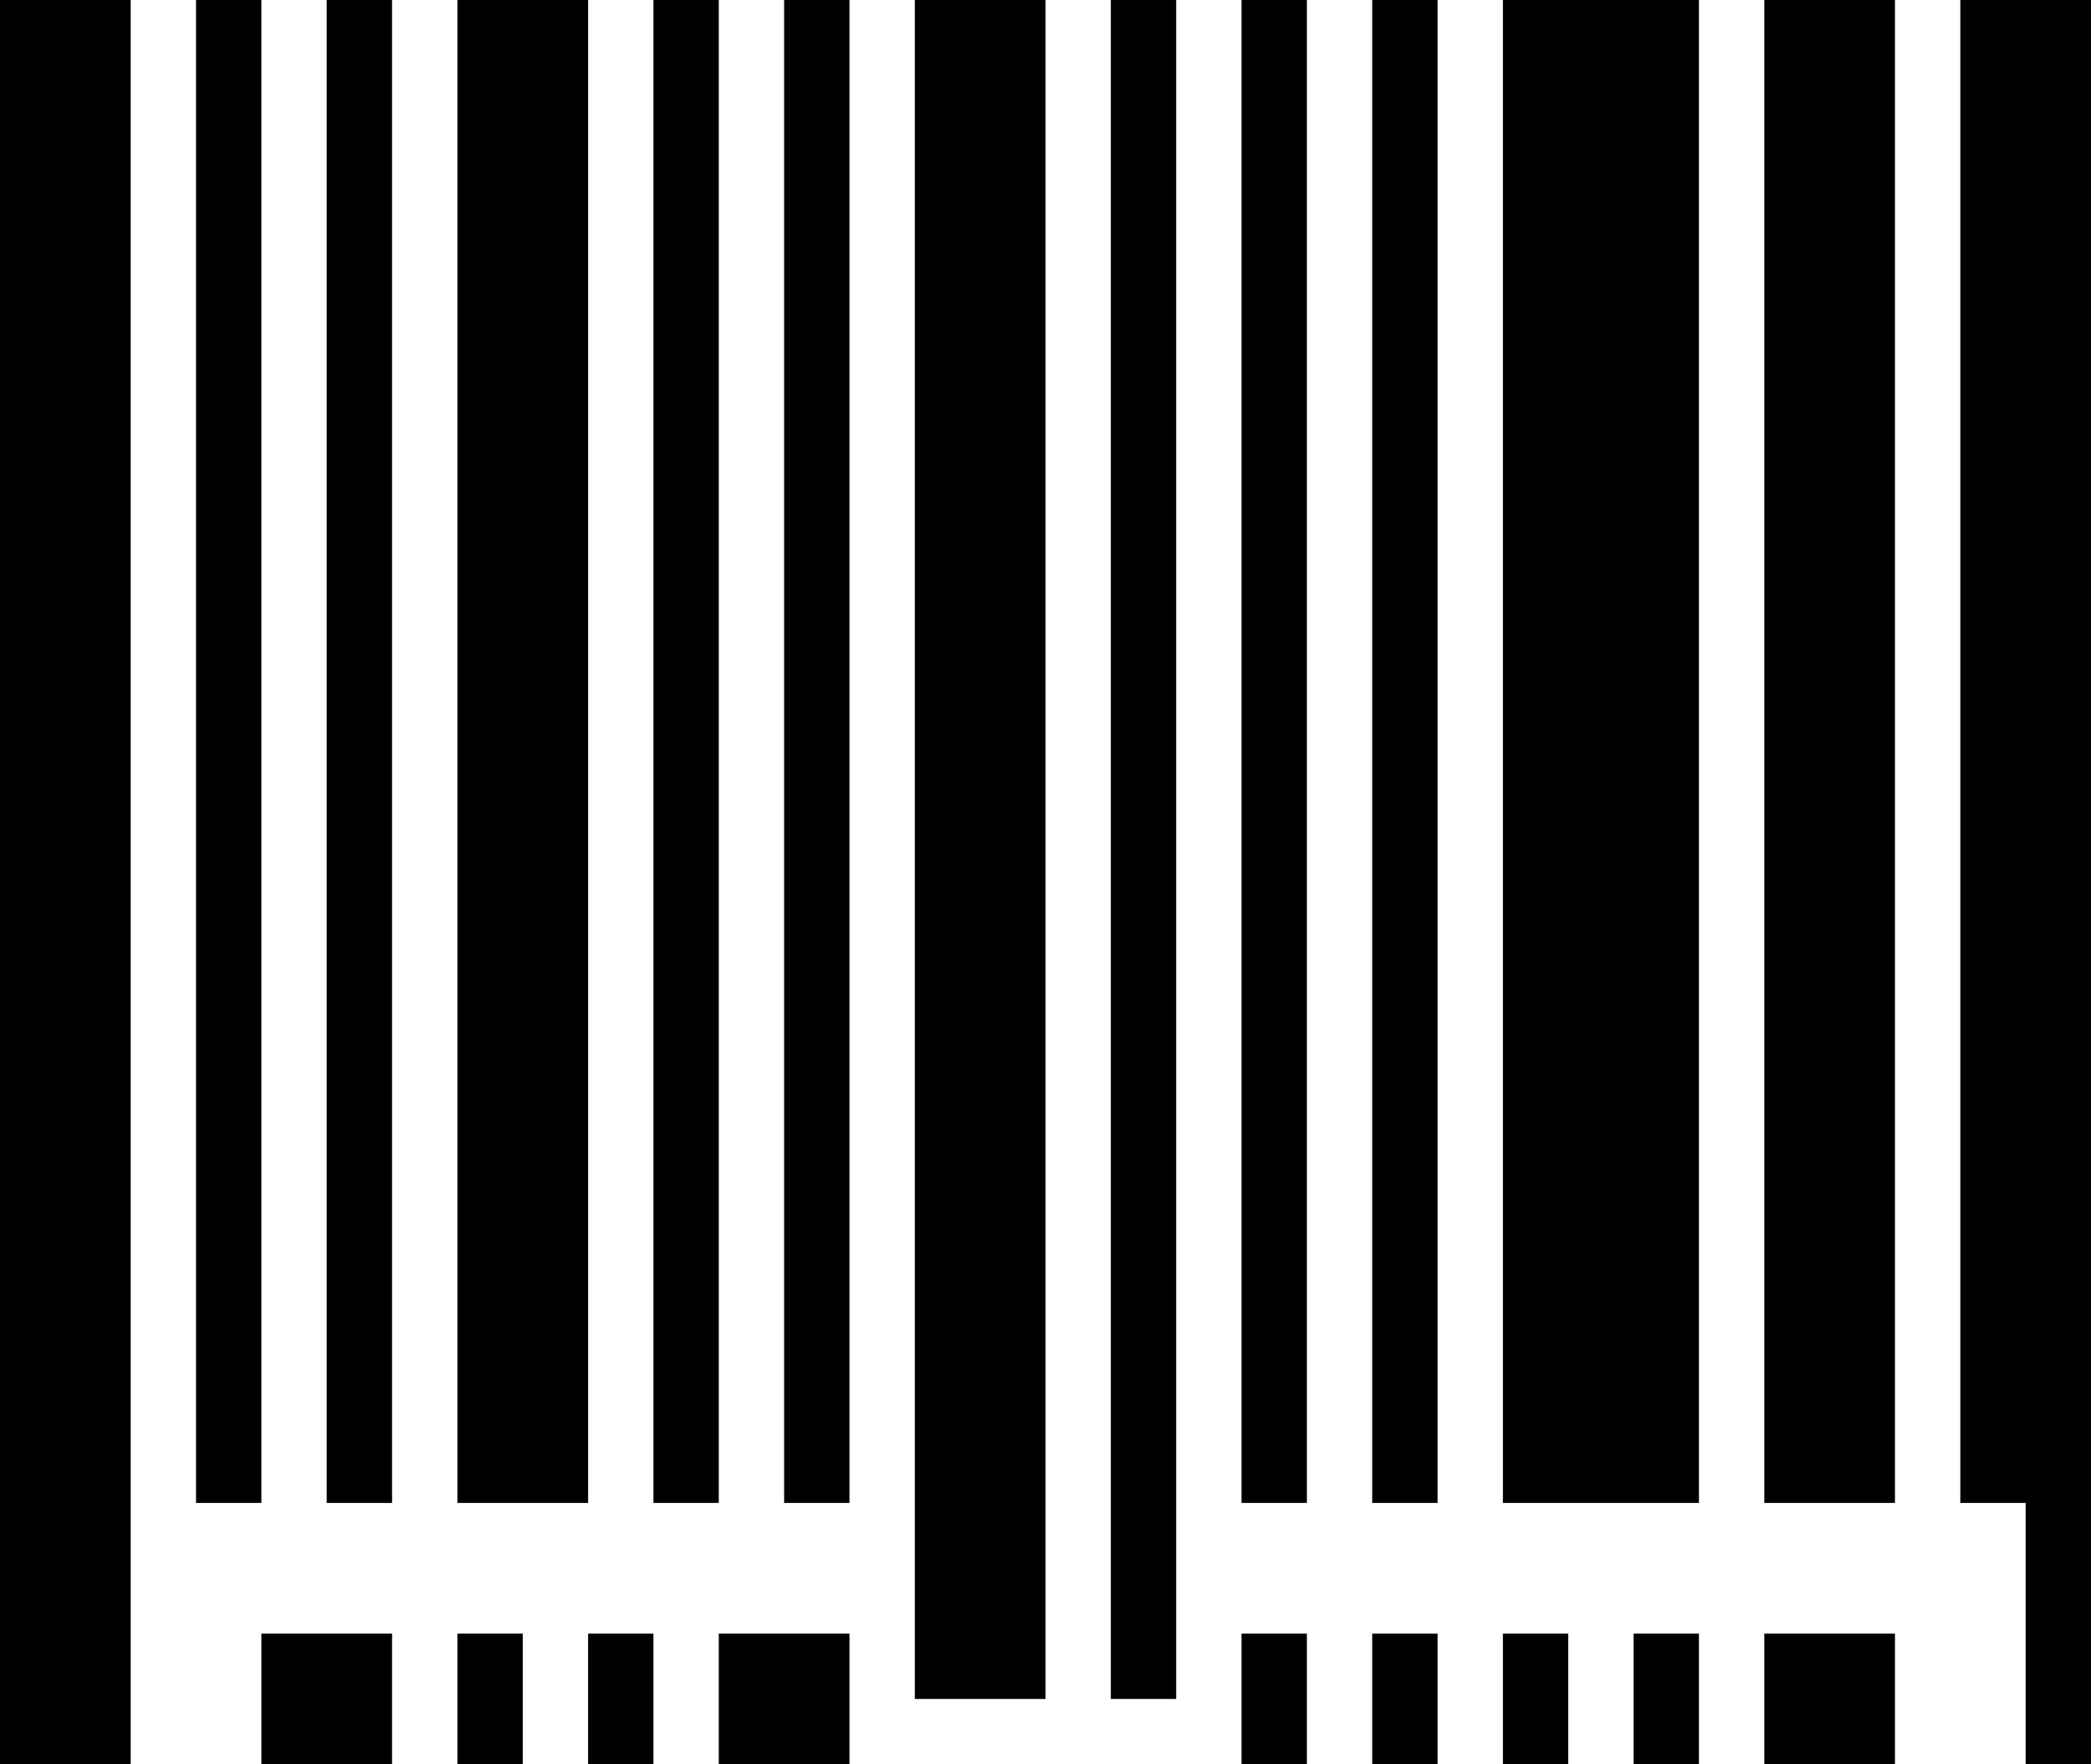 <?xml version="1.0" encoding="utf-8"?>
<!-- Generator: Adobe Illustrator 16.0.0, SVG Export Plug-In . SVG Version: 6.00 Build 0)  -->
<!DOCTYPE svg PUBLIC "-//W3C//DTD SVG 1.1//EN" "http://www.w3.org/Graphics/SVG/1.1/DTD/svg11.dtd">
<svg version="1.1" id="Layer_2" xmlns="http://www.w3.org/2000/svg" xmlns:xlink="http://www.w3.org/1999/xlink" x="0px" y="0px"
	 width="32px" height="27px" viewBox="0 0 32 27" enable-background="new 0 0 32 27" xml:space="preserve">
<g>
	<rect width="2" height="27"/>
	<polygon points="31,0 30,0 30,22 30,23 31,23 31,27 32,27 32,22 32,0 	"/>
	<rect x="4" y="25" width="2" height="2"/>
	<rect x="7" y="25" width="1" height="2"/>
	<rect x="11" y="25" width="2" height="2"/>
	<rect x="9" y="25" width="1" height="2"/>
	<rect x="19" y="25" width="1" height="2"/>
	<rect x="21" y="25" width="1" height="2"/>
	<rect x="23" y="25" width="1" height="2"/>
	<rect x="25" y="25" width="1" height="2"/>
	<rect x="27" y="25" width="2" height="2"/>
	<rect x="3" width="1" height="23"/>
	<rect x="5" width="1" height="23"/>
	<rect x="7" width="2" height="23"/>
	<rect x="10" width="1" height="23"/>
	<rect x="12" width="1" height="23"/>
	<rect x="19" width="1" height="23"/>
	<rect x="14" width="2" height="26"/>
	<rect x="17" width="1" height="26"/>
	<rect x="21" width="1" height="23"/>
	<rect x="23" width="3" height="23"/>
	<rect x="27" width="2" height="23"/>
</g>
<g>
</g>
<g>
</g>
<g>
</g>
<g>
</g>
<g>
</g>
<g>
</g>
</svg>
